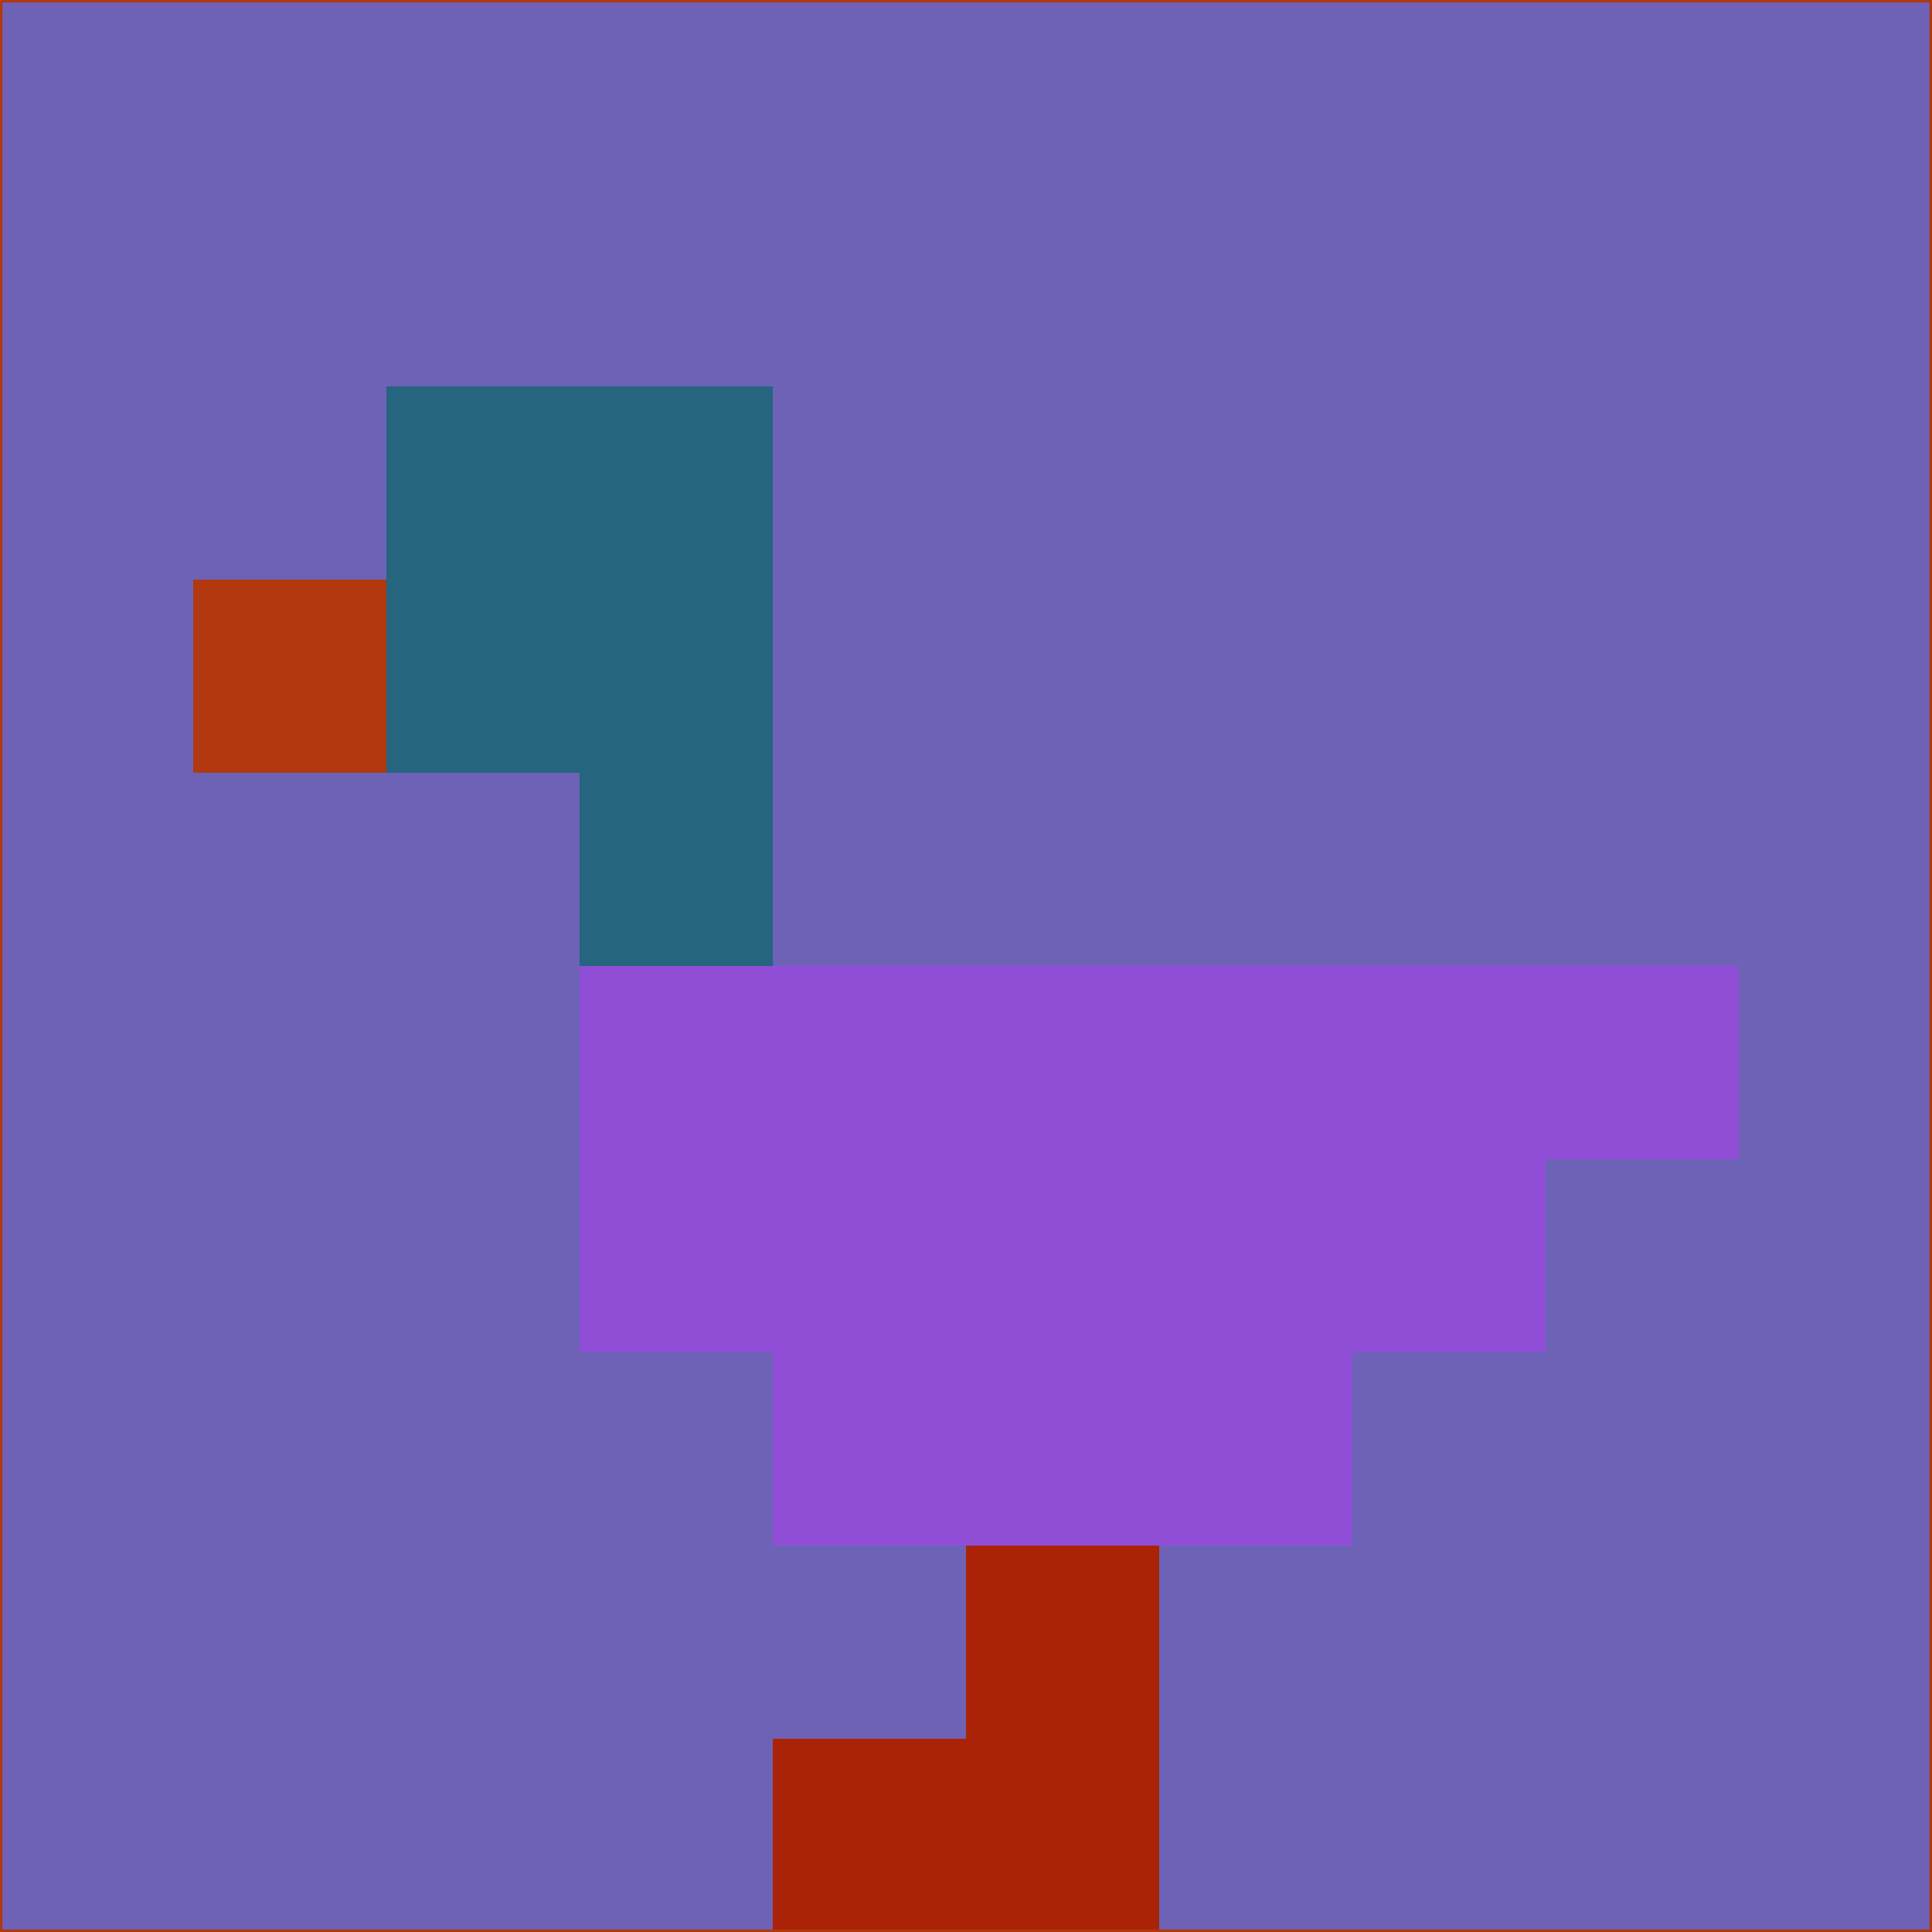 <svg xmlns="http://www.w3.org/2000/svg" version="1.1" width="785" height="785">
  <title>'goose-pfp-694263' by Dmitri Cherniak (Cyberpunk Edition)</title>
  <desc>
    seed=265028
    backgroundColor=#6d62b6
    padding=20
    innerPadding=0
    timeout=500
    dimension=1
    border=false
    Save=function(){return n.handleSave()}
    frame=12

    Rendered at 2024-09-15T22:37:00.304Z
    Generated in 1ms
    Modified for Cyberpunk theme with new color scheme
  </desc>
  <defs/>
  <rect width="100%" height="100%" fill="#6d62b6"/>
  <g>
    <g id="0-0">
      <rect x="0" y="0" height="785" width="785" fill="#6d62b6"/>
      <g>
        <!-- Neon blue -->
        <rect id="0-0-2-2-2-2" x="157" y="157" width="157" height="157" fill="#256580"/>
        <rect id="0-0-3-2-1-4" x="235.5" y="157" width="78.5" height="314" fill="#256580"/>
        <!-- Electric purple -->
        <rect id="0-0-4-5-5-1" x="314" y="392.5" width="392.5" height="78.5" fill="#904ed7"/>
        <rect id="0-0-3-5-5-2" x="235.5" y="392.5" width="392.5" height="157" fill="#904ed7"/>
        <rect id="0-0-4-5-3-3" x="314" y="392.5" width="235.5" height="235.5" fill="#904ed7"/>
        <!-- Neon pink -->
        <rect id="0-0-1-3-1-1" x="78.5" y="235.5" width="78.5" height="78.5" fill="#b1380f"/>
        <!-- Cyber yellow -->
        <rect id="0-0-5-8-1-2" x="392.5" y="628" width="78.5" height="157" fill="#ab2306"/>
        <rect id="0-0-4-9-2-1" x="314" y="706.5" width="157" height="78.5" fill="#ab2306"/>
      </g>
      <rect x="0" y="0" stroke="#b1380f" stroke-width="2" height="785" width="785" fill="none"/>
    </g>
  </g>
  <script xmlns=""/>
</svg>